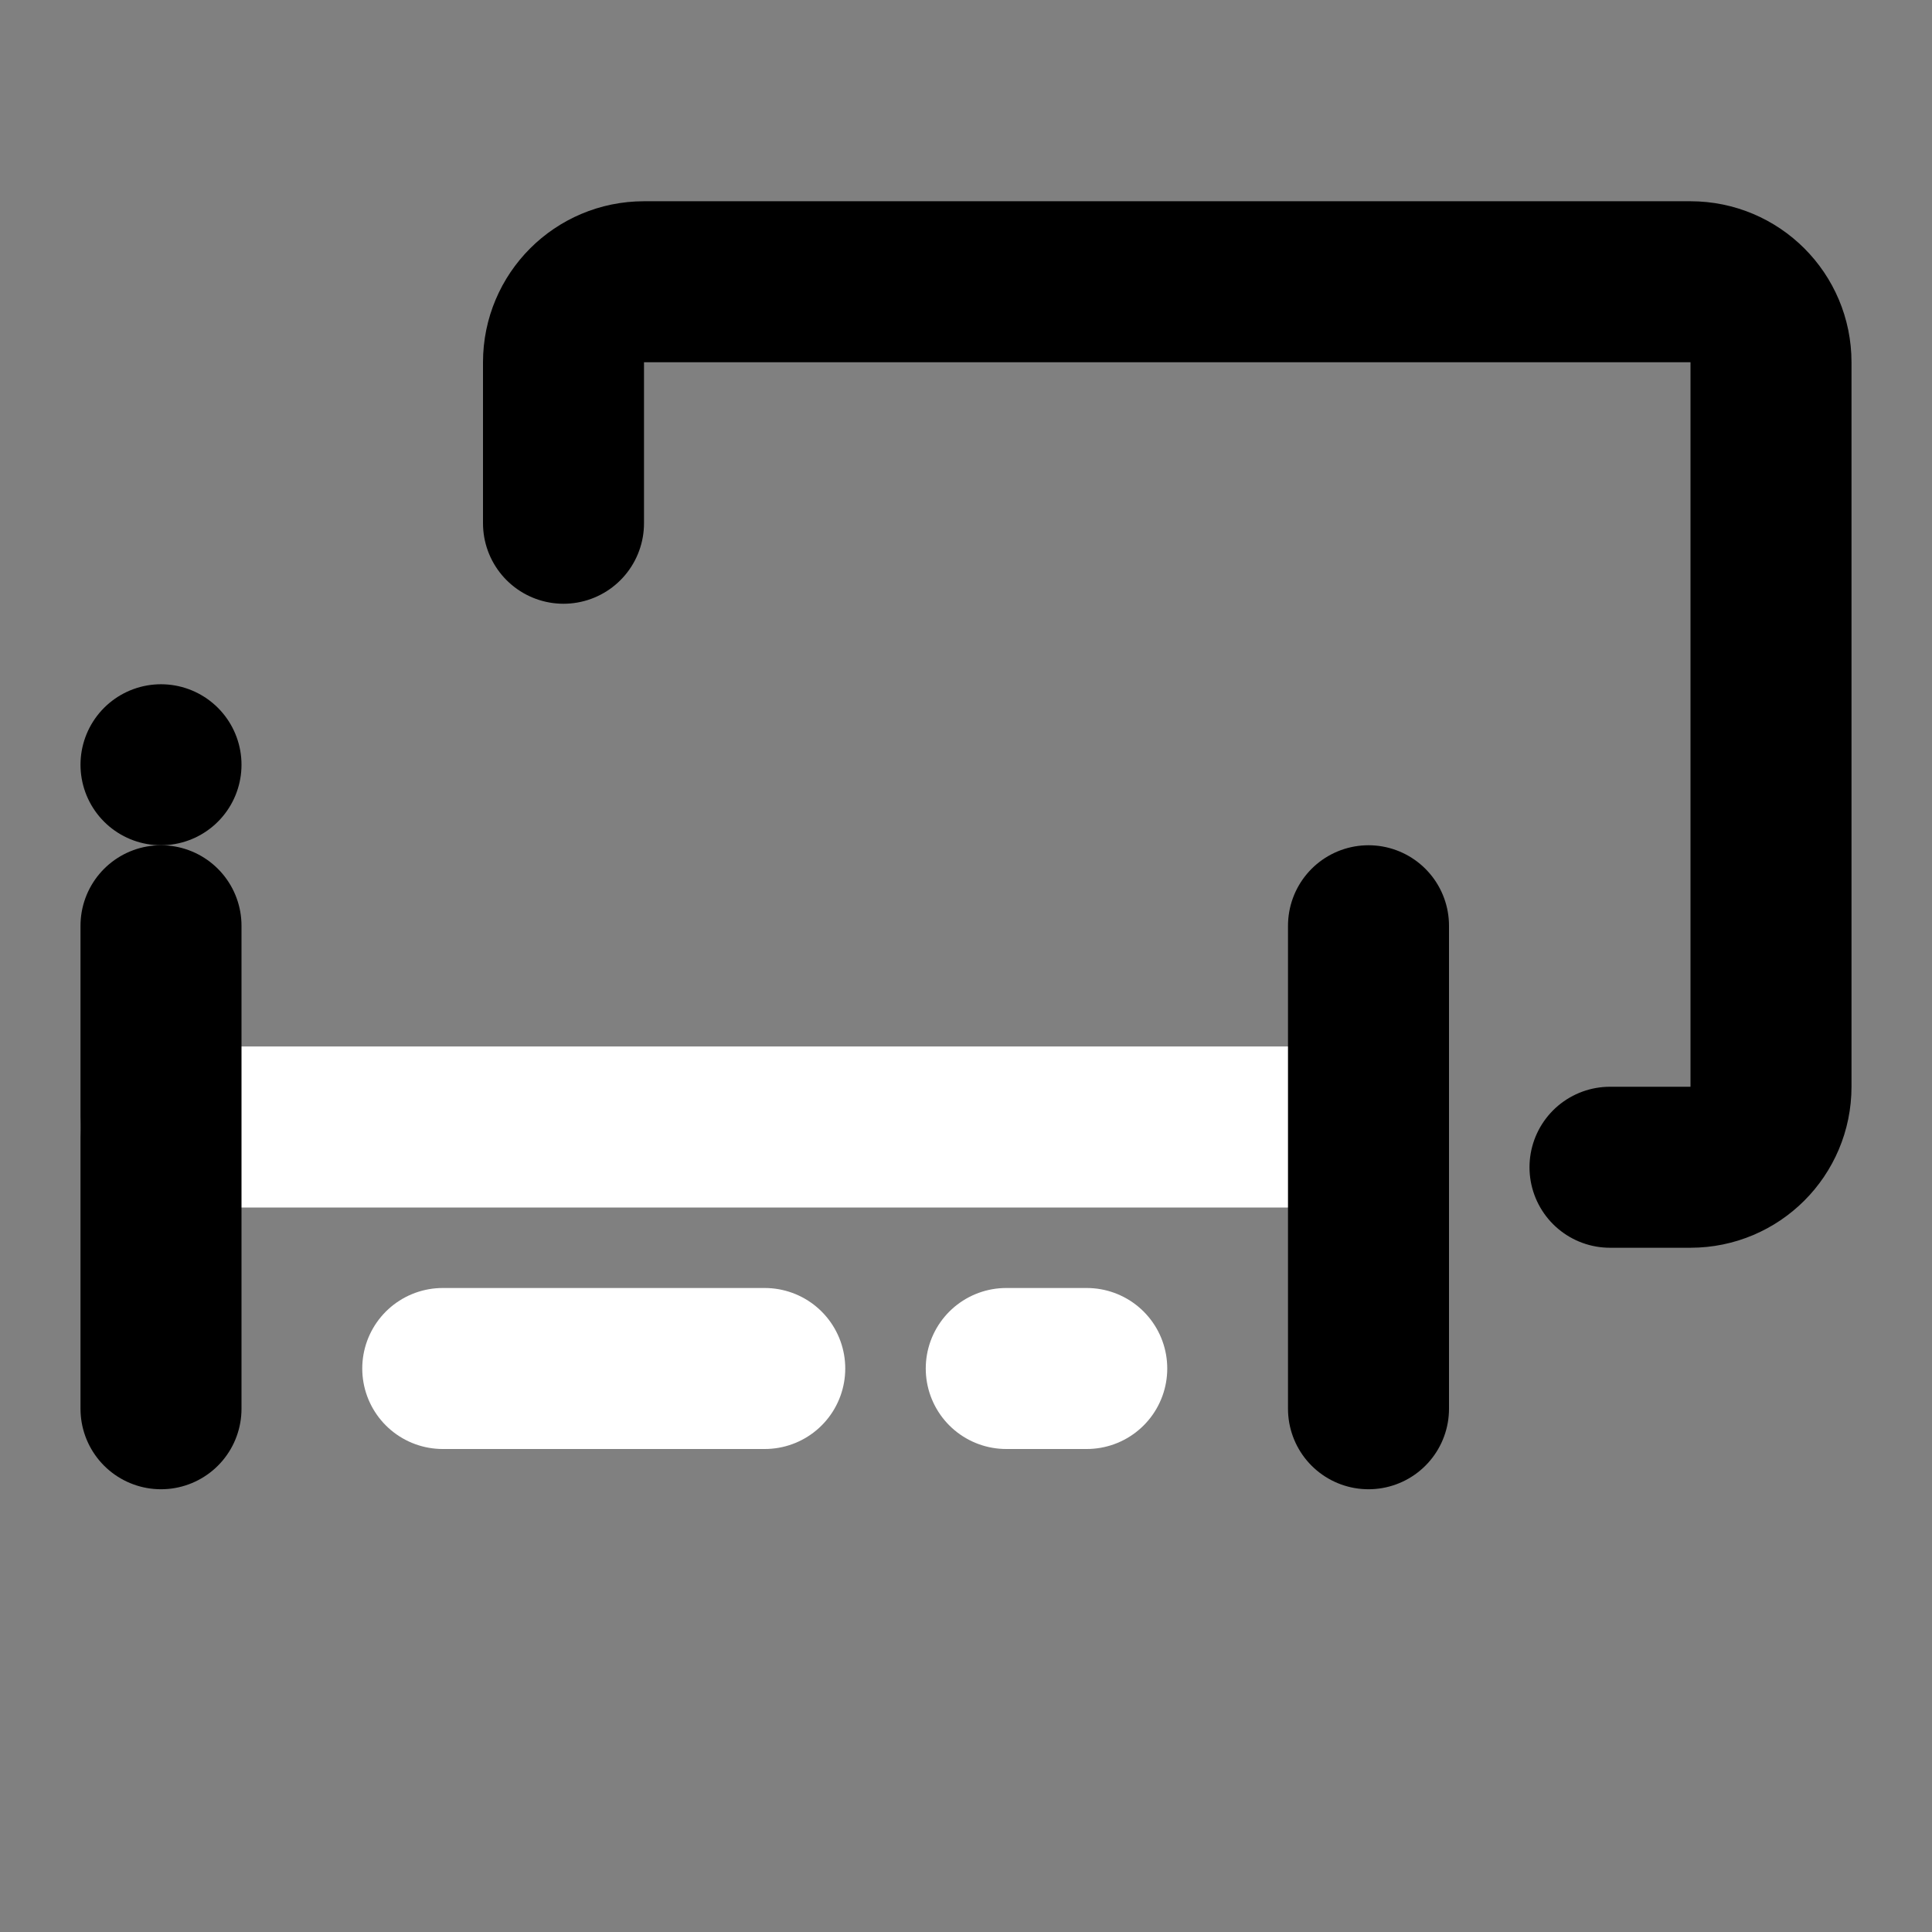 <svg viewBox="0 0 48 48" fill="none" xmlns="http://www.w3.org/2000/svg"><rect x="0" y="0" width="48" height="48" fill="#808080" stroke="none"/><path d="M14 13V9C14 7.895 14.895 7 16 7H42C43.105 7 44 7.895 44 9V27C44 28.105 43.105 29 42 29H40" stroke="black" stroke-width="4" stroke-linecap="round" stroke-linejoin="round"/><rect x="4" y="19" rx="2" fill="currentColor" stroke="currentColor" stroke-width="4" stroke-linecap="round" stroke-linejoin="round"/><path d="M4 28L34 28" stroke="white" stroke-width="4" stroke-linecap="round" stroke-linejoin="round"/><path d="M34 23L34 35" stroke="black" stroke-width="4" stroke-linecap="round" stroke-linejoin="round"/><path d="M4 23L4 35" stroke="black" stroke-width="4" stroke-linecap="round" stroke-linejoin="round"/><path d="M11 34L19 34" stroke="white" stroke-width="4" stroke-linecap="round" stroke-linejoin="round"/><path d="M25 34L27 34" stroke="white" stroke-width="4" stroke-linecap="round" stroke-linejoin="round"/></svg>